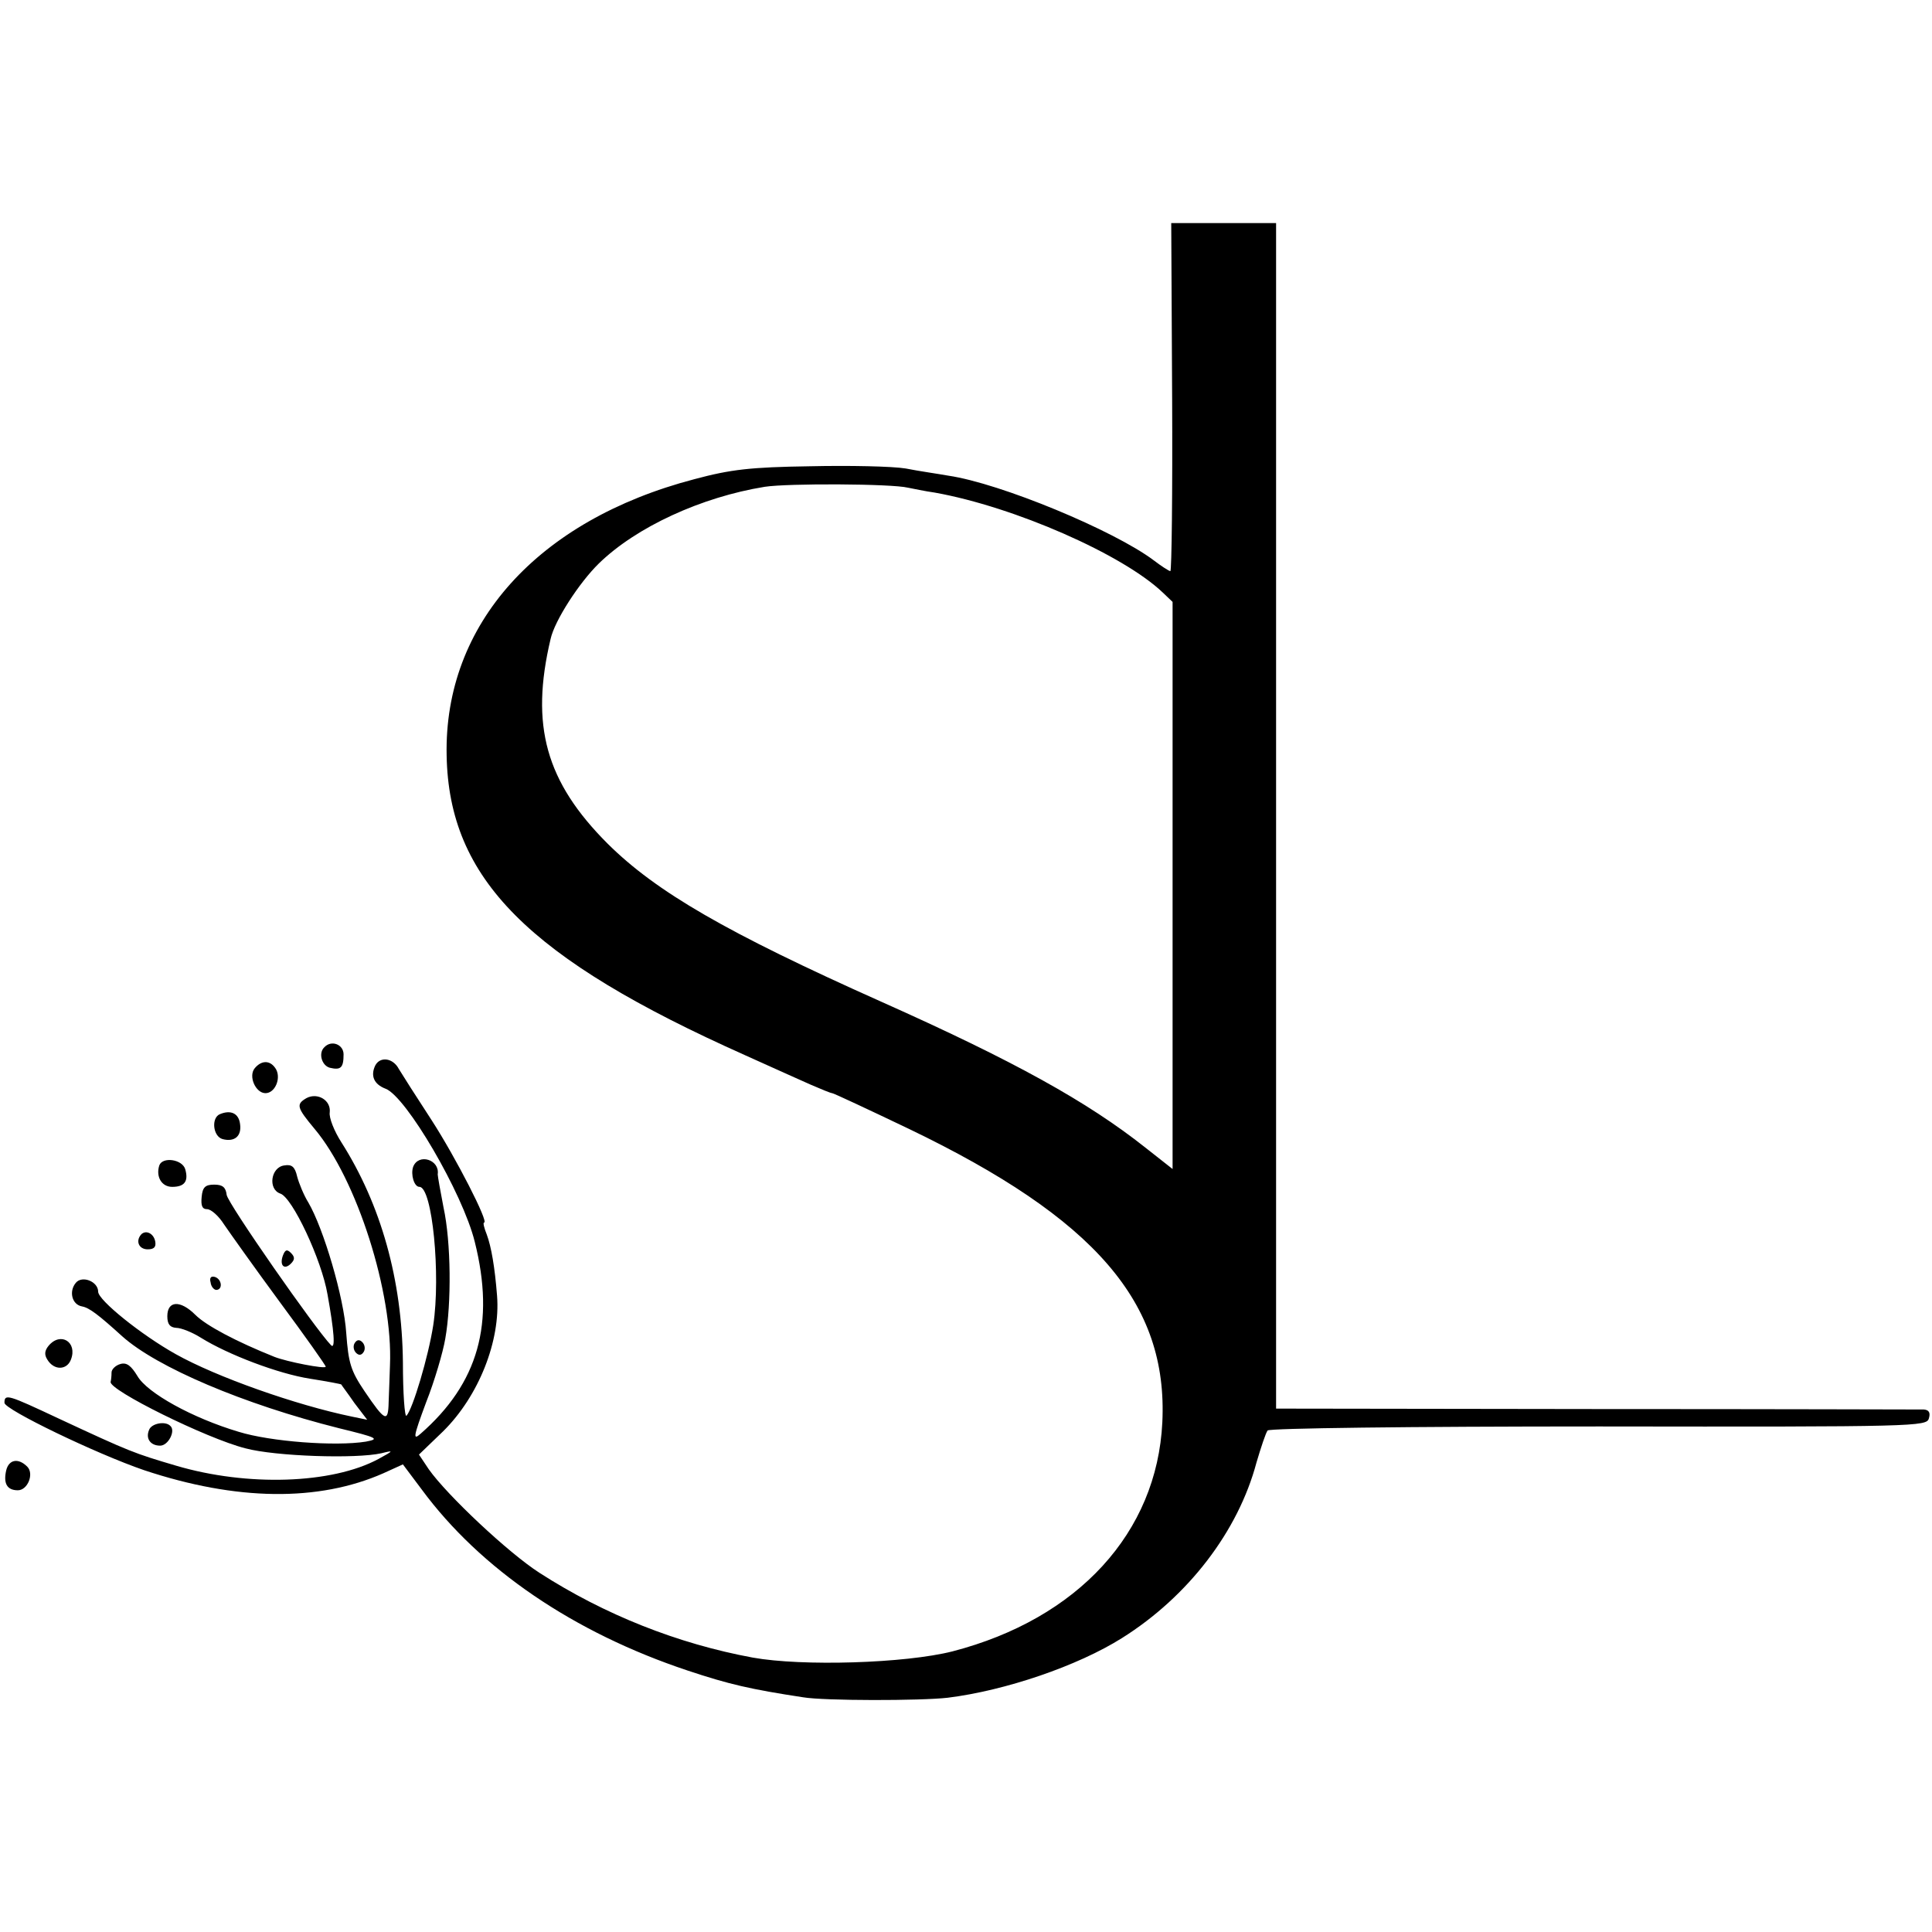 <?xml version="1.0" standalone="no"?>
<!DOCTYPE svg PUBLIC "-//W3C//DTD SVG 20010904//EN"
 "http://www.w3.org/TR/2001/REC-SVG-20010904/DTD/svg10.dtd">
<svg version="1.0" xmlns="http://www.w3.org/2000/svg"
 width="433pt" height="433pt" viewBox="0 0 433 433"
 preserveAspectRatio="xMidYMid meet">
<g transform="translate(0,433) scale(0.1,-0.1)"
fill="#000000" stroke="none">
<path d="M2627 3440 c1 -214 -1 -390 -4 -390 -3 0 -20 11 -37 24 -89 67 -344
173 -461 190 -22 4 -65 10 -95 16 -30 5 -127 7 -215 5 -133 -2 -177 -7 -259
-29 -351 -92 -561 -325 -555 -619 5 -277 183 -455 669 -672 58 -26 124 -56
147 -66 23 -10 45 -19 48 -19 3 0 80 -36 172 -80 418 -201 581 -390 568 -658
-12 -247 -189 -440 -470 -513 -106 -27 -337 -34 -448 -14 -168 31 -332 96
-478 190 -70 45 -207 174 -248 232 l-22 33 54 52 c80 79 129 203 121 304 -5
64 -13 110 -23 137 -6 15 -9 27 -6 27 11 0 -63 145 -118 230 -34 52 -67 104
-73 114 -13 25 -42 29 -53 8 -11 -23 -3 -42 23 -52 46 -17 173 -234 200 -343
46 -183 8 -317 -121 -430 -18 -16 -17 -8 12 70 19 48 38 113 43 143 14 79 13
216 -4 294 -7 36 -13 70 -13 74 5 33 -43 48 -55 17 -6 -17 2 -45 14 -45 29 0
48 -198 31 -310 -11 -71 -46 -188 -60 -203 -4 -4 -8 50 -8 120 -2 185 -49 353
-138 493 -16 25 -28 55 -26 67 3 27 -27 45 -52 32 -24 -14 -22 -21 18 -69 95
-113 176 -368 169 -530 -1 -25 -2 -62 -3 -83 -1 -46 -8 -43 -54 25 -31 46 -36
63 -41 130 -5 80 -51 235 -85 293 -10 16 -21 43 -25 58 -5 22 -12 28 -29 25
-30 -4 -37 -53 -9 -63 27 -8 93 -149 106 -226 15 -83 18 -124 8 -114 -35 36
-231 317 -234 337 -2 17 -9 23 -28 23 -20 0 -26 -6 -28 -27 -2 -20 1 -28 12
-28 9 0 26 -15 38 -34 13 -19 69 -98 125 -174 57 -77 103 -142 103 -145 0 -6
-87 11 -115 22 -85 34 -153 70 -177 94 -34 34 -63 32 -63 -3 0 -18 6 -25 20
-26 11 0 36 -10 55 -22 61 -38 174 -81 245 -92 38 -6 70 -12 70 -13 0 -1 14
-19 29 -41 l29 -38 -34 7 c-126 26 -304 89 -395 140 -77 43 -174 121 -174 140
0 23 -36 37 -50 20 -16 -19 -9 -49 14 -53 16 -3 36 -18 90 -67 77 -69 271
-152 486 -206 86 -21 92 -24 60 -30 -68 -11 -214 0 -285 22 -104 31 -205 87
-227 125 -14 23 -24 31 -38 27 -11 -3 -20 -12 -20 -19 0 -8 -1 -17 -2 -21 -5
-18 215 -127 302 -149 67 -18 248 -24 305 -11 28 7 28 6 -7 -13 -104 -56 -294
-62 -453 -15 -95 28 -103 31 -264 106 -113 53 -121 56 -121 35 0 -15 205 -114
313 -151 207 -69 391 -71 536 -7 l44 20 42 -56 c132 -179 341 -321 596 -406
93 -31 141 -42 259 -60 47 -8 263 -8 324 -1 129 16 291 71 391 134 148 93 260
239 301 393 10 34 21 67 25 72 5 5 313 9 743 9 712 -1 734 0 739 18 4 13 0 19
-11 20 -10 0 -340 1 -734 1 l-718 1 0 1329 0 1328 -117 0 -118 0 2 -390z
m-592 -203 c11 -2 38 -8 60 -11 179 -32 422 -139 511 -224 l22 -21 0 -636 0
-635 -61 48 c-130 103 -294 194 -592 327 -347 155 -504 246 -613 354 -139 139
-174 265 -128 459 9 41 64 126 108 169 84 82 230 149 372 172 52 8 284 7 321
-2z"/>
<path d="M727 1983 c-14 -13 -6 -41 12 -46 25 -6 31 0 31 30 0 22 -27 33 -43
16z"/>
<path d="M571 1936 c-15 -18 2 -56 24 -56 21 0 35 32 24 53 -12 21 -32 22 -48
3z"/>
<path d="M493 1833 c-20 -8 -16 -50 6 -56 27 -7 43 7 39 34 -3 24 -21 32 -45
22z"/>
<path d="M357 1718 c-8 -25 5 -48 29 -48 28 0 37 13 29 40 -7 22 -51 28 -58 8z"/>
<path d="M317 1564 c-14 -15 -6 -34 14 -34 14 0 19 5 17 17 -3 18 -20 27 -31
17z"/>
<path d="M634 1516 c-8 -22 3 -33 18 -18 9 9 9 15 0 24 -9 9 -13 7 -18 -6z"/>
<path d="M472 1456 c1 -10 8 -17 13 -17 15 1 12 24 -3 29 -9 3 -13 -2 -10 -12z"/>
<path d="M109 1314 c-9 -11 -10 -20 -3 -31 15 -25 44 -24 53 0 15 39 -23 63
-50 31z"/>
<path d="M795 1320 c-4 -6 -3 -16 3 -22 6 -6 12 -6 17 2 4 6 3 16 -3 22 -6 6
-12 6 -17 -2z"/>
<path d="M334 1125 c-8 -19 3 -35 25 -35 18 0 35 33 23 44 -11 12 -43 6 -48
-9z"/>
<path d="M14 1035 c-7 -30 2 -45 26 -45 22 0 37 37 21 53 -20 20 -41 16 -47
-8z"/>
</g>
</svg>
